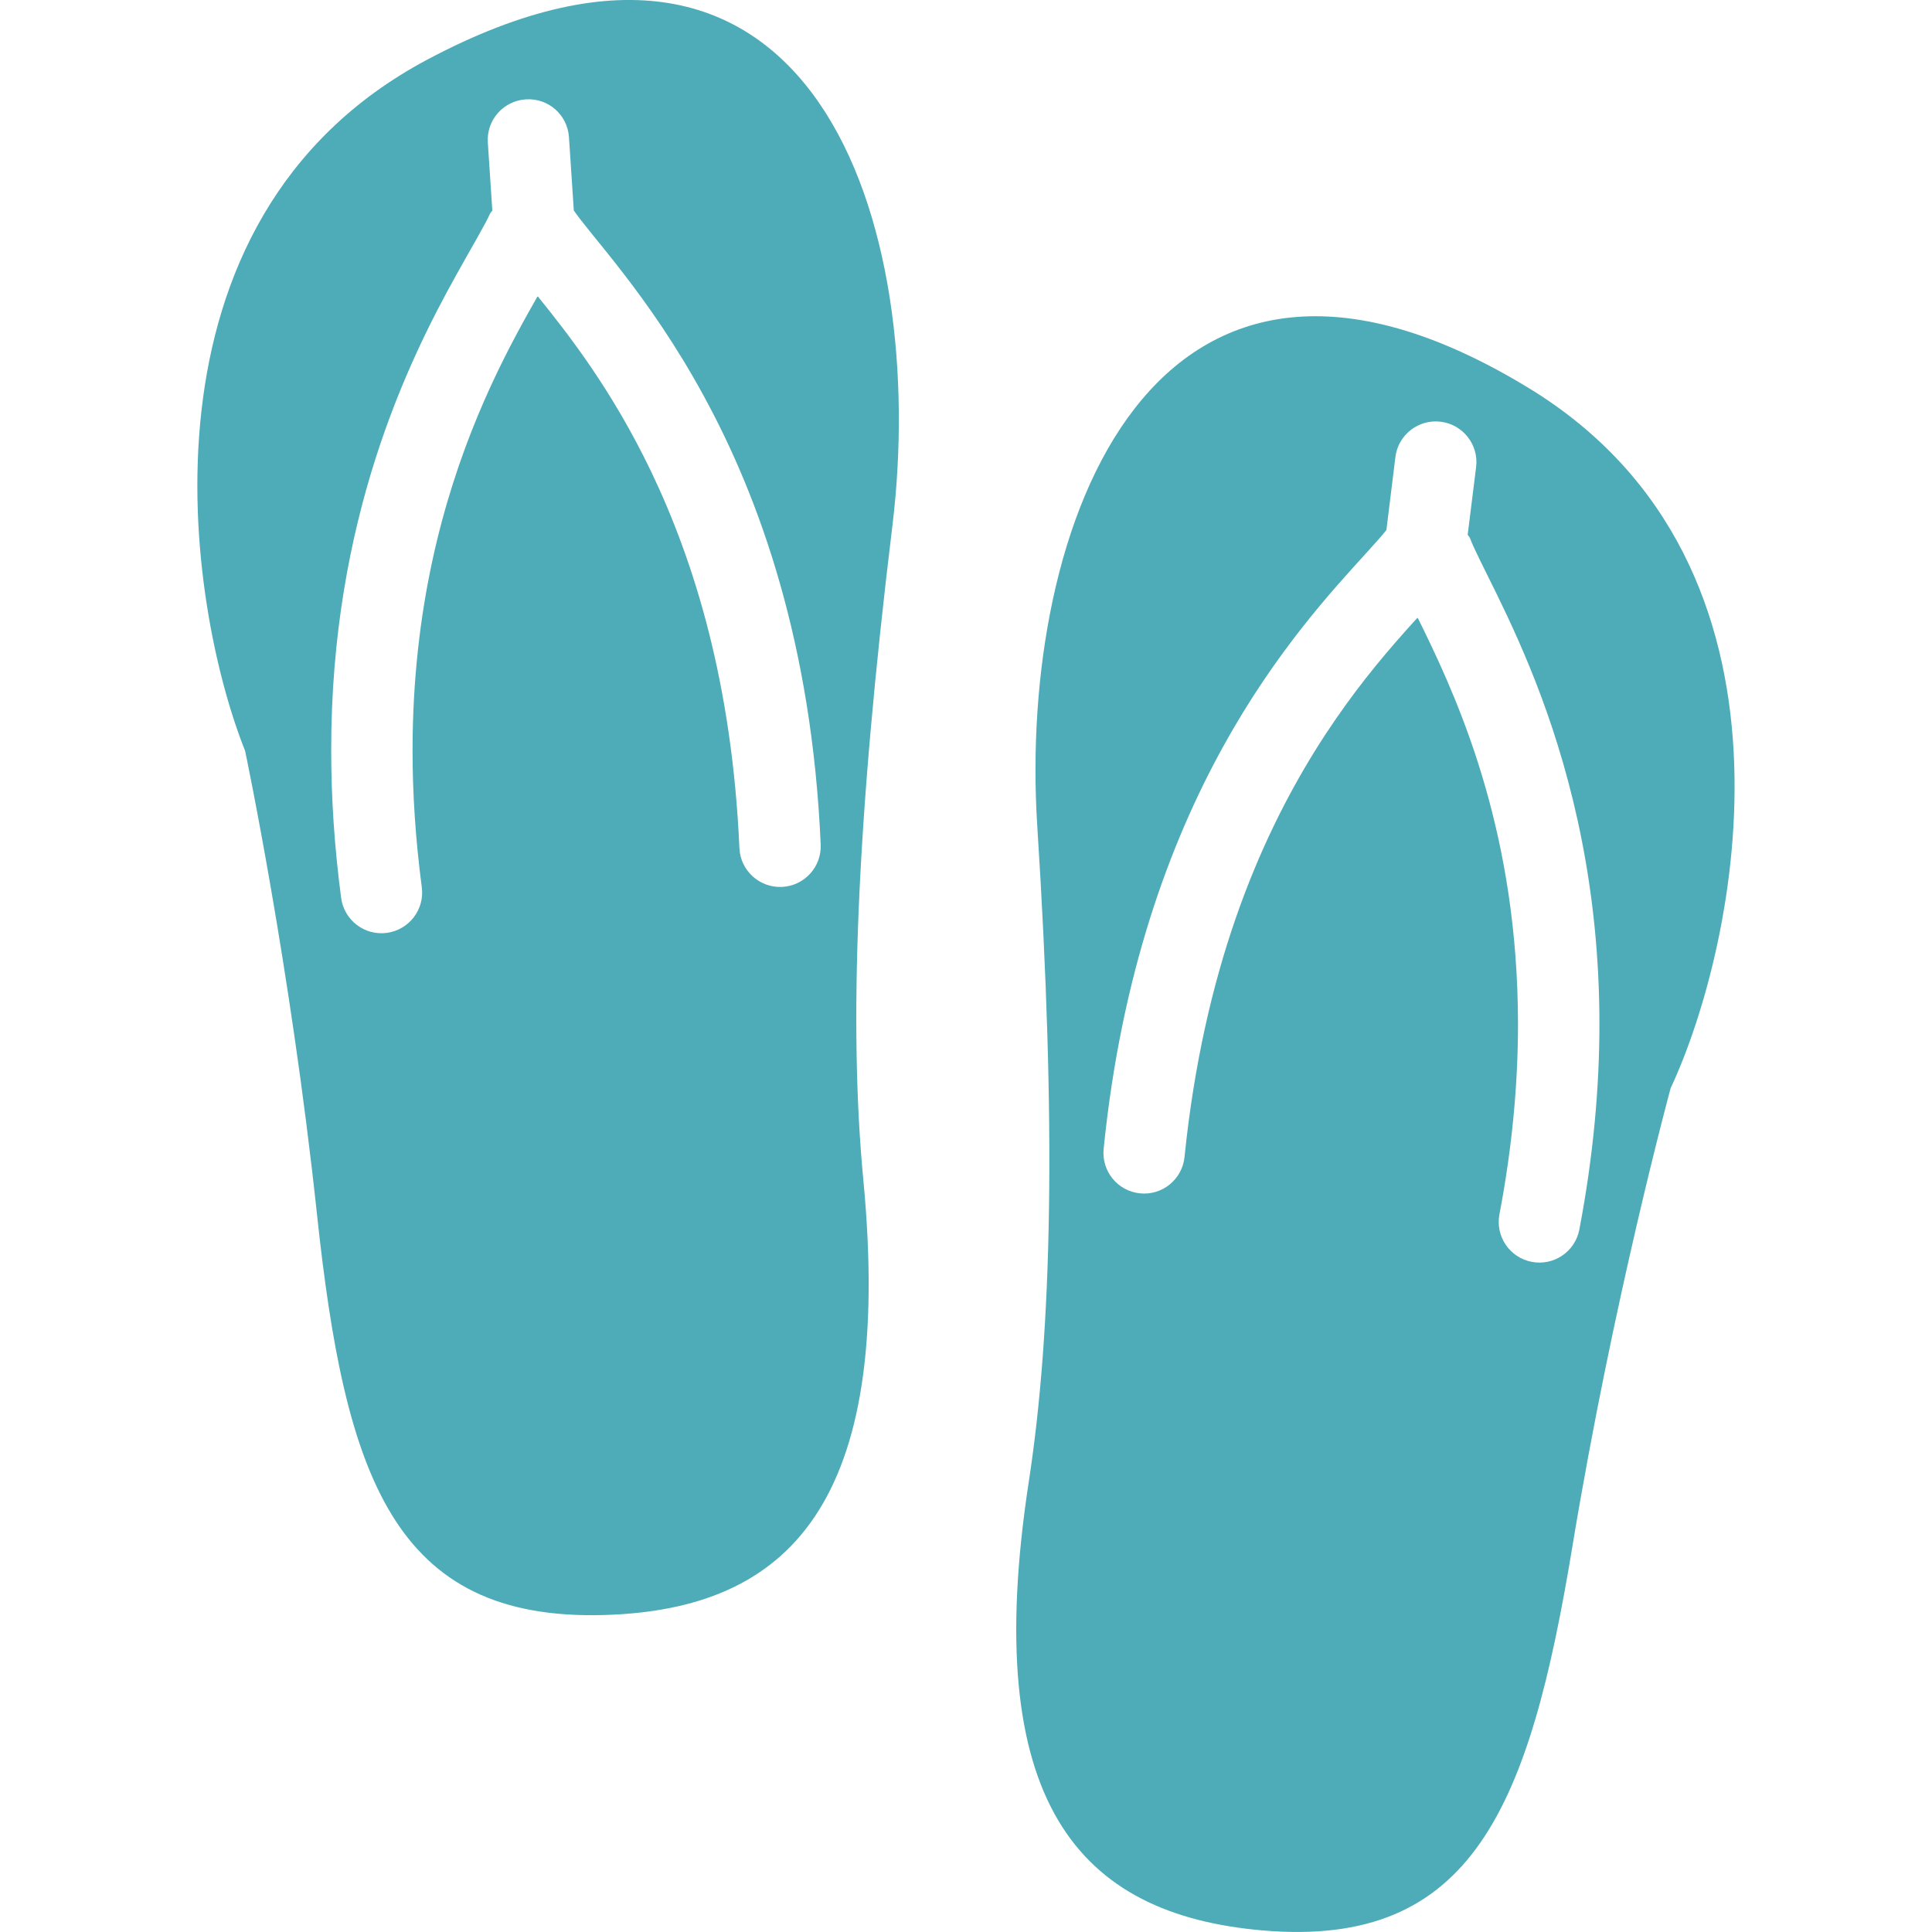 <svg width="28" height="28" viewBox="0 0 28 28" fill="none" xmlns="http://www.w3.org/2000/svg">
<g clip-path="url(#clip0_206_253)">
<path d="M6.187 0.867C1.83 3.19 2.709 8.773 3.552 10.881C3.552 10.881 4.208 13.988 4.593 17.59C4.998 21.382 5.694 23.496 8.758 23.406C11.431 23.328 12.96 21.794 12.512 17.1C12.301 14.887 12.407 11.936 12.934 7.614C13.46 3.291 11.824 -2.138 6.187 0.867ZM11.331 12.854C11.006 12.868 10.73 12.616 10.716 12.291C10.611 9.906 10.063 8.144 9.439 6.839C8.871 5.655 8.247 4.856 7.798 4.3C7.795 4.3 7.792 4.299 7.788 4.299C7.743 4.379 7.696 4.462 7.646 4.551C7.424 4.951 7.166 5.442 6.92 6.036C6.428 7.224 5.98 8.817 5.979 10.876C5.979 11.494 6.02 12.154 6.113 12.858C6.156 13.181 5.928 13.477 5.606 13.52C5.283 13.563 4.987 13.336 4.944 13.013C4.844 12.258 4.8 11.546 4.8 10.875C4.797 7.529 5.911 5.242 6.616 3.979C6.848 3.562 7.037 3.244 7.098 3.104C7.107 3.083 7.124 3.07 7.135 3.051L7.07 2.066C7.048 1.741 7.295 1.461 7.62 1.44C7.945 1.418 8.225 1.664 8.246 1.989L8.316 3.05C8.368 3.127 8.46 3.244 8.58 3.392C8.708 3.549 8.864 3.741 9.038 3.967C9.385 4.417 9.8 5.003 10.203 5.745C11.011 7.227 11.768 9.335 11.894 12.239C11.909 12.564 11.656 12.84 11.331 12.854Z" fill="#4DACB8"/>
<path d="M22.154 5.623C16.699 2.3 14.754 7.626 15.033 11.972C15.311 16.317 15.248 19.27 14.911 21.467C14.195 26.127 15.634 27.746 18.297 27.977C21.352 28.242 22.168 26.172 22.789 22.409C23.379 18.835 24.212 15.771 24.212 15.771C25.174 13.715 26.371 8.191 22.154 5.623ZM22.889 17.82C22.828 18.139 22.52 18.349 22.2 18.288C21.88 18.227 21.67 17.919 21.731 17.599C21.922 16.596 22 15.678 22 14.841C21.999 12.121 21.18 10.254 20.637 9.137C20.606 9.073 20.578 9.016 20.548 8.957C20.545 8.956 20.541 8.958 20.538 8.958C20.436 9.07 20.328 9.19 20.211 9.325C19.865 9.725 19.46 10.233 19.056 10.884C18.25 12.185 17.444 14.053 17.167 16.768C17.134 17.092 16.845 17.328 16.522 17.295C16.197 17.262 15.962 16.973 15.995 16.649C16.25 14.119 16.953 12.224 17.722 10.829C18.489 9.436 19.329 8.535 19.809 8.006C19.938 7.865 20.036 7.754 20.093 7.681L20.223 6.625C20.262 6.302 20.557 6.072 20.88 6.112C21.203 6.152 21.433 6.446 21.393 6.769L21.271 7.749C21.282 7.769 21.298 7.782 21.306 7.803C21.354 7.937 21.507 8.234 21.697 8.621C21.887 9.011 22.117 9.504 22.337 10.097C22.777 11.283 23.18 12.868 23.18 14.841C23.18 15.752 23.094 16.745 22.889 17.82Z" fill="#4DACB8"/>
</g>
<defs>
<clipPath id="clip0_206_253">
<rect width="28" height="28" fill="white"/>
</clipPath>
</defs>
</svg>
